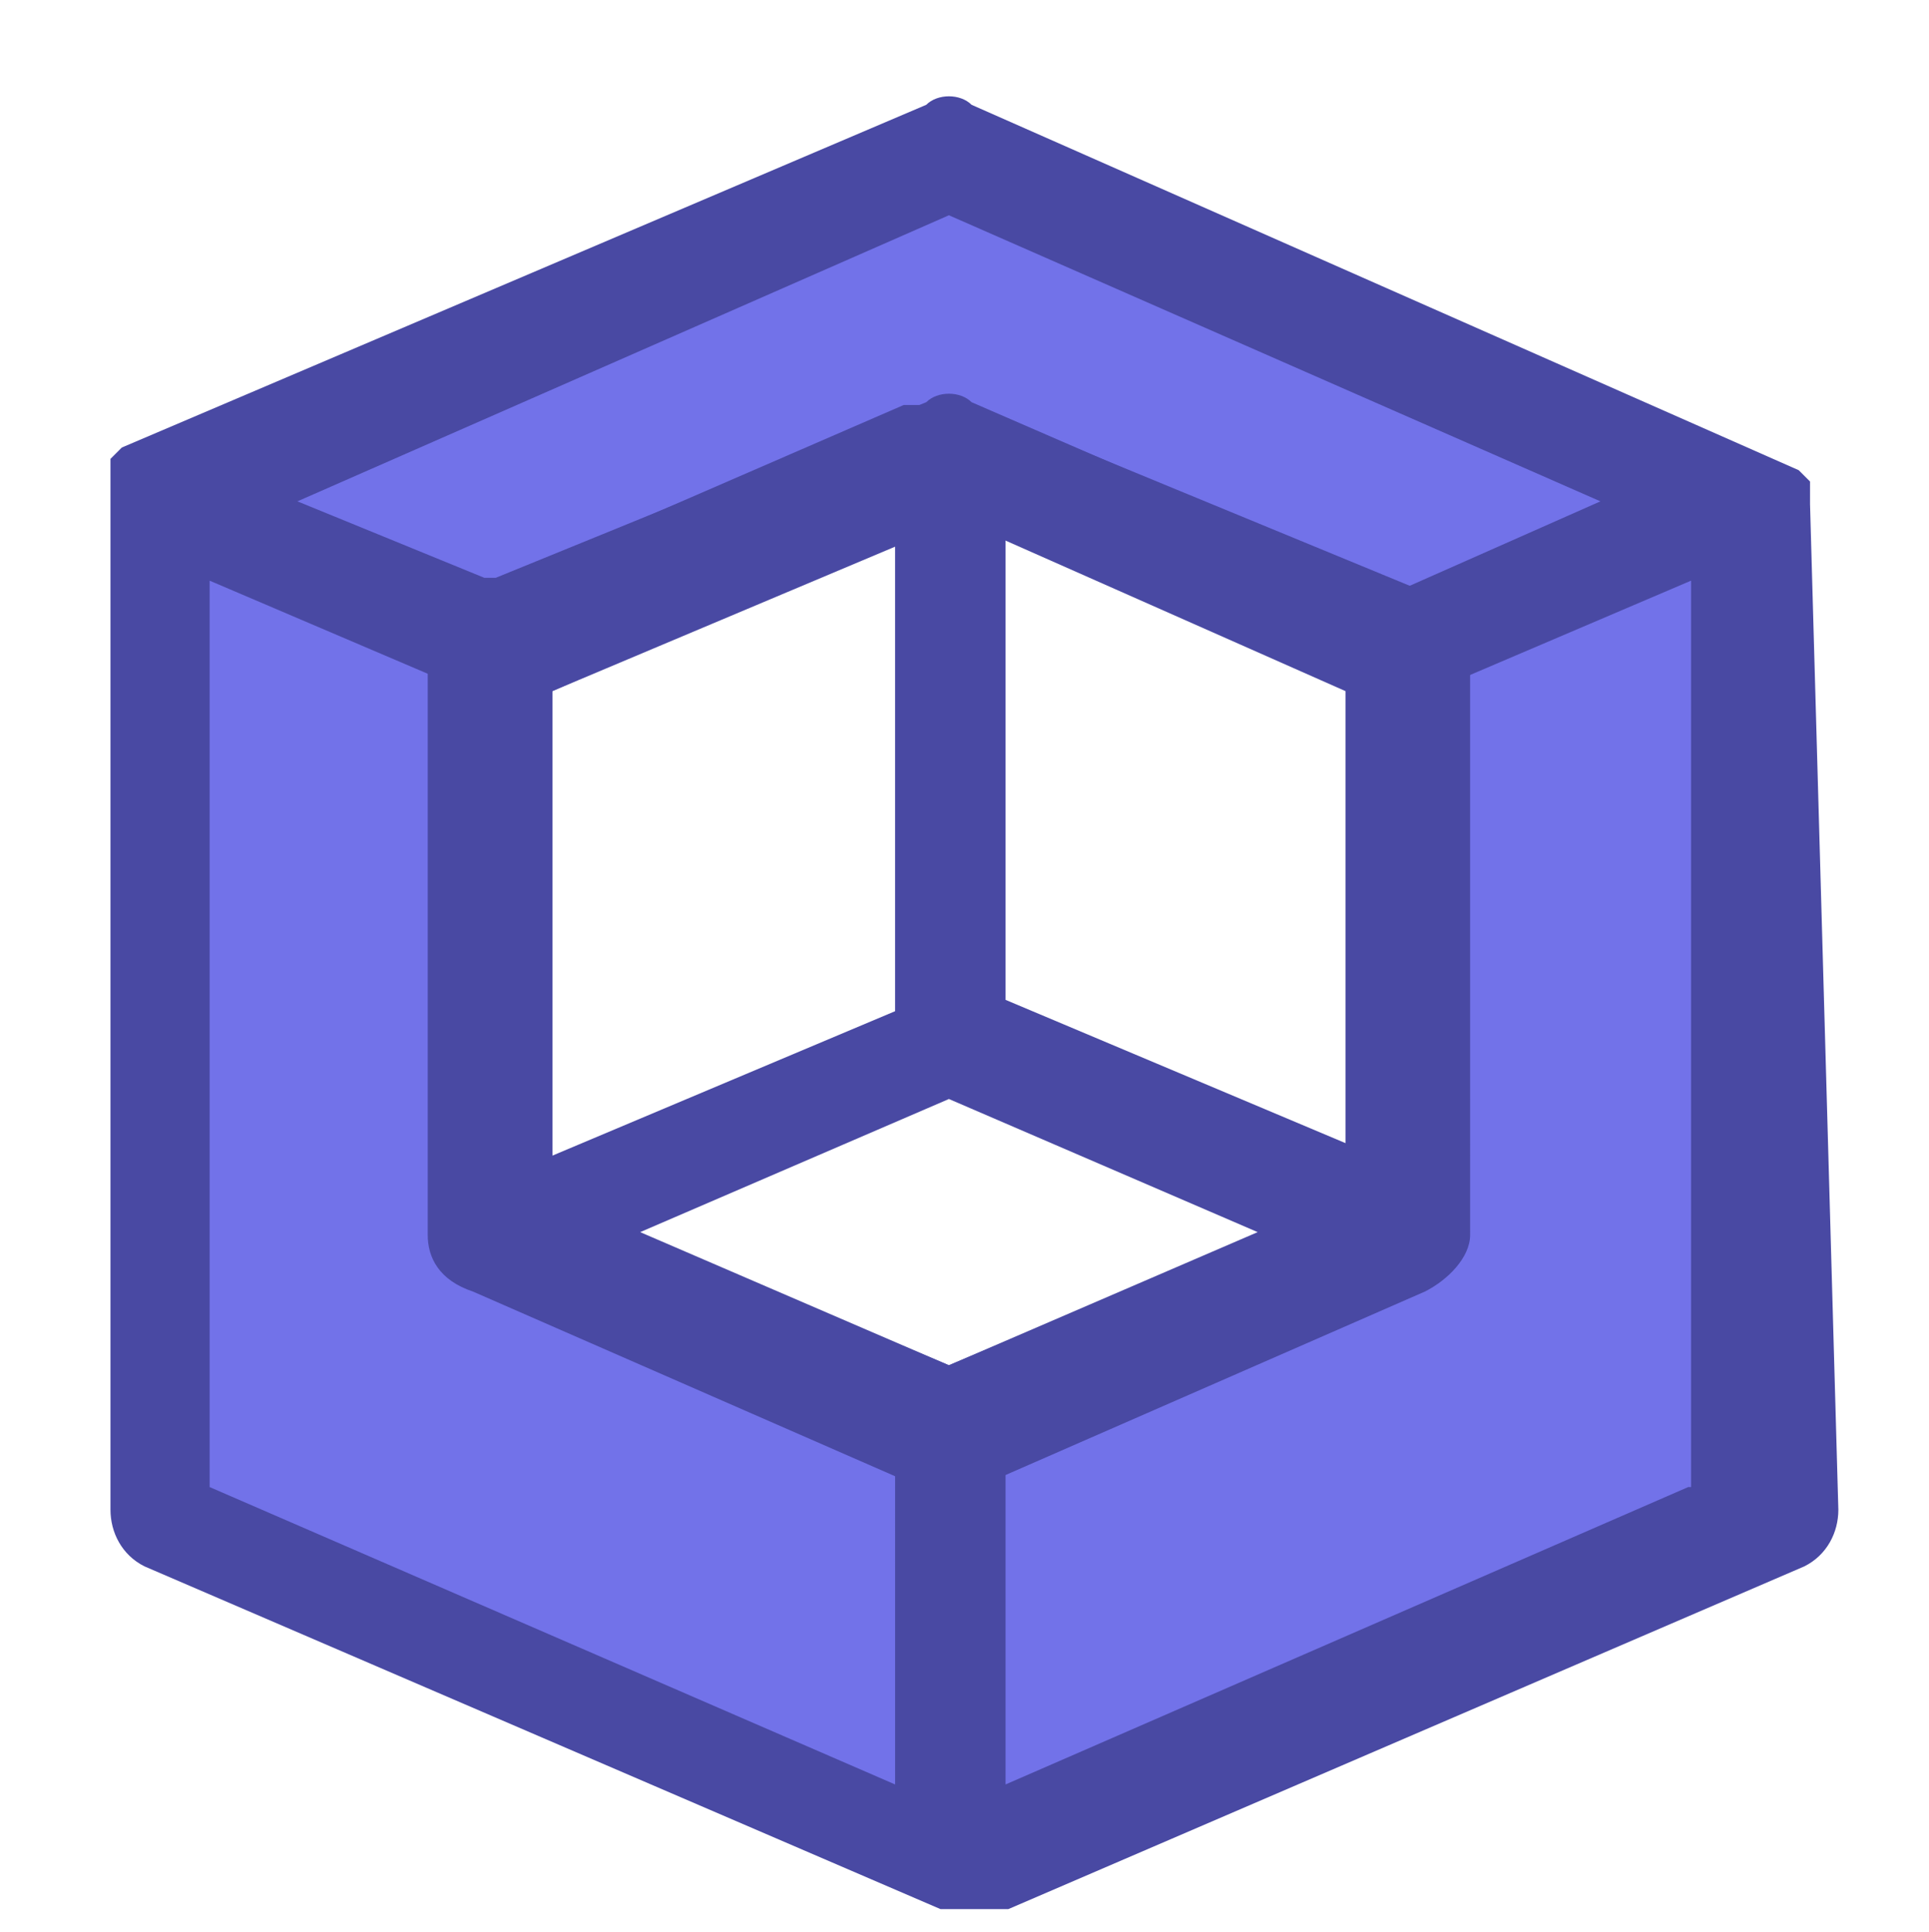 <?xml version="1.0" encoding="utf-8"?>
<!-- Generator: Adobe Illustrator 21.0.0, SVG Export Plug-In . SVG Version: 6.00 Build 0)  -->
<svg version="1.1" id="Layer_1" xmlns="http://www.w3.org/2000/svg" xmlns:xlink="http://www.w3.org/1999/xlink" x="0px" y="0px"
	 viewBox="0 0 68.1 68.2" style="enable-background:new 0 0 68.1 68.2;" xml:space="preserve">
<style type="text/css">
	.st0{fill:#7272E9;}
	.st1{fill:#4949A3;}
	.st2{fill:none;}
</style>
<g>
	<polygon class="st0" points="62,17.8 62,54.1 33.5,66.2 33.5,50.2 49.5,43.5 49.5,22.9 49.5,22.9 	"/>
	<polygon class="st0" points="33.5,5.3 62,17.8 49.5,22.9 49.5,22.9 33.5,15.8 17.5,22.9 5.4,17.8 	"/>
	<polygon class="st0" points="33.5,50.2 33.5,66.2 5.4,54.1 5.4,17.8 17.5,22.9 17.5,22.9 17.5,43.5 	"/>
	<path class="st1" d="M63.9,17.8L63.9,17.8v-0.4l0,0V17l0,0c0,0,0,0-0.4-0.4l0,0l0,0l0,0l0,0L34.3,3.7c-0.4-0.4-1.2-0.4-1.6,0
		L4.3,15.8l0,0l0,0l0,0l0,0c0,0,0,0-0.4,0.4l0,0v0.4l0,0V17l0,0l0,0v36.3c0,0.8,0.4,1.6,1.2,2l28.1,12.1l0,0c0,0,0,0,0.4,0
		c0,0,0,0,0.4,0c0,0,0,0,0.4,0s0,0,0.4,0c0,0,0,0,0.4,0c0,0,0,0,0.4,0l0,0l28.1-12.1c0.8-0.4,1.2-1.2,1.2-2L63.9,17.8L63.9,17.8
		L63.9,17.8z M33.5,7.6l23,10.1l-7,3.1l-15.2-6.6c-0.4-0.4-1.2-0.4-1.6,0l-15.2,6.2h-0.4l-6.6-2.7L33.5,7.6z M31.6,63L7.4,52.5v-32
		l8.2,3.5v19.1c0,0.8,0.4,1.6,1.2,2l14.8,6.2C31.6,51.3,31.6,63,31.6,63z M33.5,48.2l-14-5.9V24.4l14-6.2l14,6.2v17.9L33.5,48.2z
		 M59.6,52.5L35.5,63V51.7l14.8-6.2c0.8-0.4,1.2-1.2,1.2-2V24l8.2-3.5v32H59.6z"/>
	<g>
		<polygon class="st2" points="49.5,43.5 49.5,22.9 33.5,15.8 33.5,36.5 		"/>
		<polygon class="st2" points="49.5,43.5 33.5,36.5 17.5,43.5 33.5,50.2 		"/>
		<polygon class="st2" points="33.5,36.5 33.5,15.8 17.5,22.9 17.5,43.5 17.5,43.5 		"/>
	</g>
	<path class="st1" d="M50.3,20.9l-16-6.6l0,0c0,0,0,0-0.4,0c0,0,0,0-0.4,0c0,0,0,0-0.4,0s0,0-0.4,0c0,0,0,0-0.4,0c0,0,0,0-0.4,0l0,0
		l-15.2,6.6c-0.8,0.4-1.6,1.2-1.6,2v20.7c0,0.8,0.4,1.6,1.6,2l0,0l16,7c0.4,0.4,1.2,0.4,1.6,0l16-7l0,0c0.8-0.4,1.6-1.2,1.6-2V22.9
		C51.8,22.1,51.1,21.3,50.3,20.9z M19.5,24.4l12.1-5.1v16.4l-12.1,5.1C19.5,40.8,19.5,24.4,19.5,24.4z M33.5,48.2l-10.9-4.7
		l10.9-4.7l0,0l10.9,4.7L33.5,48.2z M47.6,40.4l-12.1-5.1V19l12.1,5V40.4z"/>
</g>
</svg>
